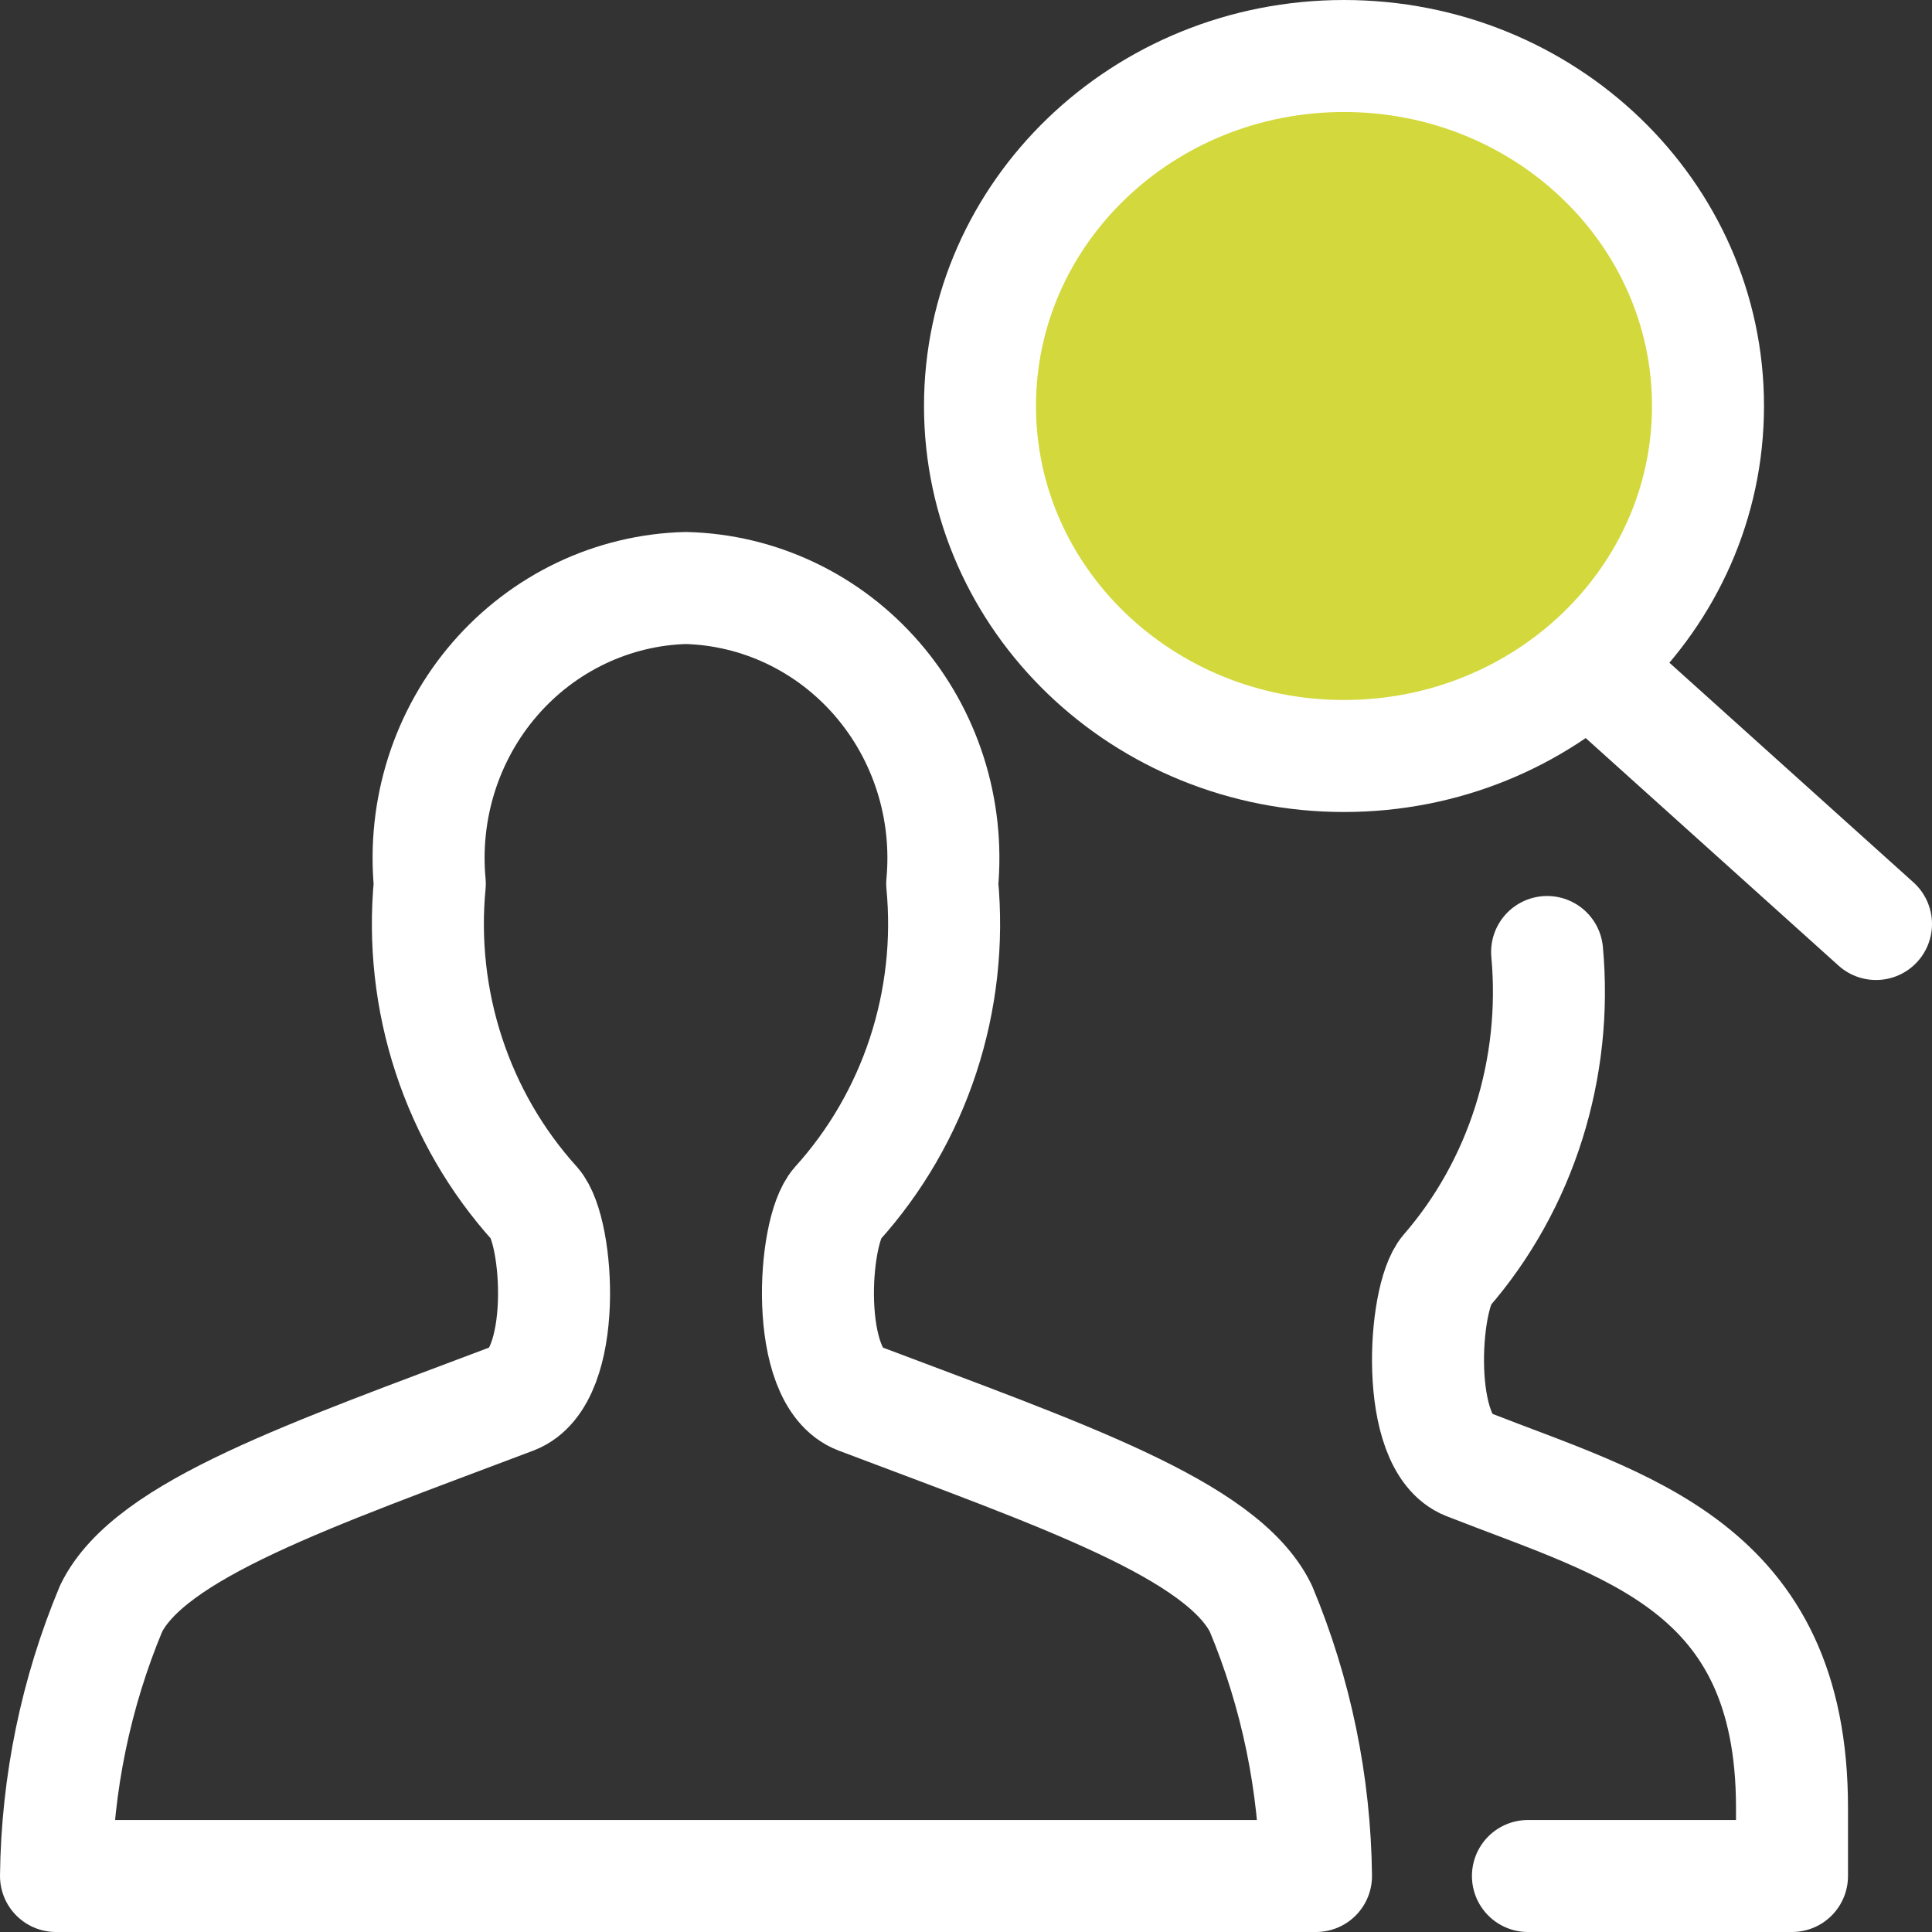 <svg width="69" height="69" viewBox="0 0 69 69" fill="none" xmlns="http://www.w3.org/2000/svg">
<rect x="0" y="0" width="69" height="69" fill="#333333" stroke="none"/>
<path d="M2 67C2.038 63.715 2.706 60.47 3.968 57.449C5.346 54.629 11.107 52.674 18.339 49.937C20.294 49.195 19.973 43.974 19.107 42.999C17.727 41.472 16.679 39.663 16.032 37.692C15.384 35.721 15.152 33.632 15.35 31.563C15.226 30.246 15.369 28.917 15.769 27.658C16.169 26.4 16.818 25.239 17.676 24.248C18.534 23.258 19.582 22.458 20.755 21.899C21.928 21.34 23.201 21.034 24.494 21C25.789 21.033 27.063 21.337 28.238 21.896C29.412 22.454 30.461 23.253 31.32 24.244C32.179 25.235 32.829 26.396 33.23 27.656C33.631 28.915 33.773 30.245 33.65 31.563C33.848 33.632 33.615 35.721 32.968 37.692C32.321 39.663 31.273 41.472 29.893 42.999C29.027 43.974 28.706 49.195 30.661 49.937C37.893 52.674 43.654 54.629 45.032 57.449C46.294 60.47 46.962 63.715 47 67H2Z" stroke="white" stroke-width="4" stroke-linecap="round" stroke-linejoin="round"/>
<path d="M48 27C55.18 27 61 21.404 61 14.5C61 7.596 55.18 2 48 2C40.82 2 35 7.596 35 14.5C35 21.404 40.82 27 48 27Z" fill="#D3D93C" stroke="white" stroke-width="4" stroke-linecap="round" stroke-linejoin="round"/>
<path d="M67 33L57 24" stroke="white" stroke-width="4" stroke-linecap="round" stroke-linejoin="round"/>
<path d="M54.569 67H64V64.557C64 55.901 58.026 54.503 52.392 52.287C50.506 51.551 50.827 46.353 51.657 45.386C52.977 43.864 53.98 42.064 54.6 40.101C55.22 38.139 55.443 36.06 55.254 34" stroke="white" stroke-width="4" stroke-linecap="round" stroke-linejoin="round"/>
</svg>
